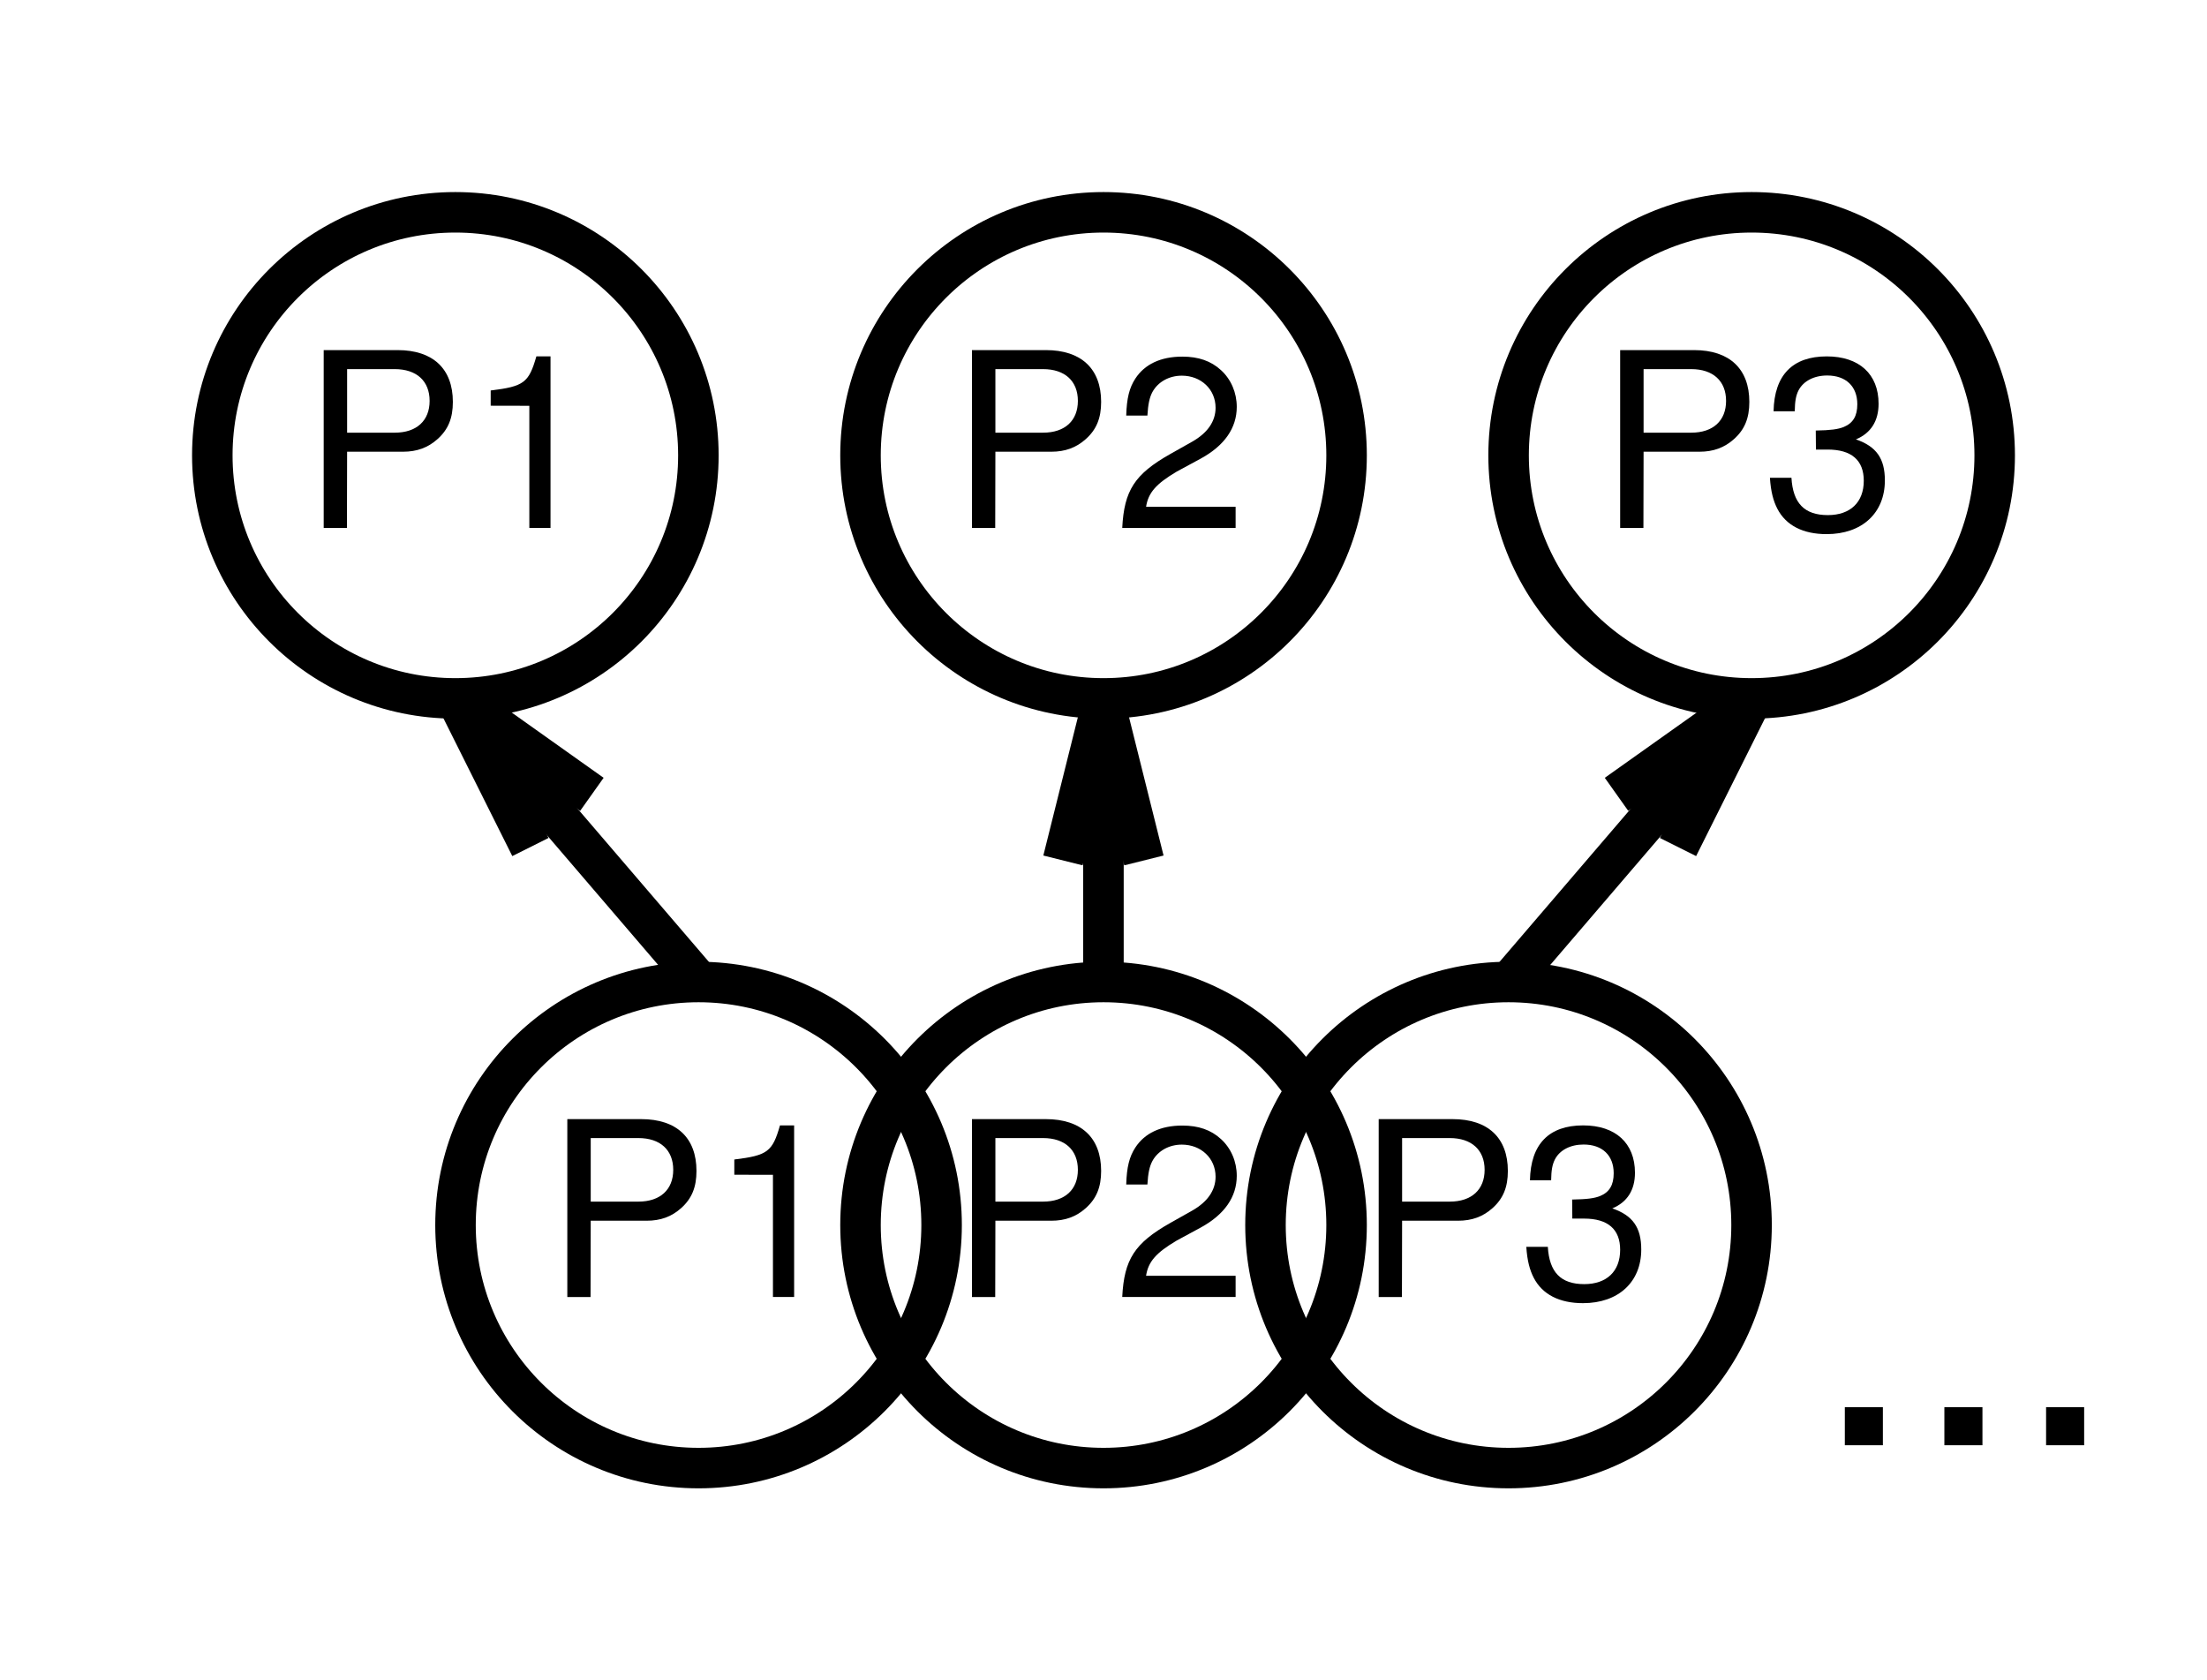 <?xml version="1.0" encoding="ISO-8859-1" standalone="yes"?>
<svg width="104.181" height="79.321">
  <defs> 
    <marker id="ArrowEnd" viewBox="0 0 10 10" refX="0" refY="5" 
     markerUnits="strokeWidth" 
     markerWidth="4" 
     markerHeight="3" 
     orient="auto"> 
        <path d="M 0 0 L 10 5 L 0 10 z" /> 
    </marker>
    <marker id="ArrowStart" viewBox="0 0 10 10" refX="10" refY="5" 
     markerUnits="strokeWidth" 
     markerWidth="4" 
     markerHeight="3" 
     orient="auto"> 
        <path d="M 10 0 L 0 5 L 10 10 z" /> 
    </marker> </defs>
<g>
<path style="stroke:#000000; stroke-width:1.912; fill:none" d="M 44.448 57.827C 44.448 51.491 39.311 46.354 32.975 46.354C 26.639 46.354 21.502 51.491 21.502 57.827C 21.502 64.163 26.639 69.299 32.975 69.299C 39.311 69.299 44.448 64.163 44.448 57.827"/>
<path style="stroke:#000000; stroke-width:1.912; fill:none" d="M 32.967 21.495C 32.967 15.159 27.831 10.022 21.495 10.022C 15.159 10.022 10.022 15.159 10.022 21.495C 10.022 27.831 15.159 32.967 21.495 32.967C 27.831 32.967 32.967 27.831 32.967 21.495"/>
<path style="stroke:#000000; stroke-width:1.912; fill:none" d="M 52.088 46.354L 52.088 32.971"/>
<path style="stroke:#000000; stroke-width:1.912; fill:none" d="M 50.178 40.616L 52.088 32.967L 53.998 40.616"/>
<path style="stroke:#000000; stroke-width:1.912; fill:none" d="M 63.565 57.827C 63.565 51.491 58.428 46.354 52.092 46.354C 45.756 46.354 40.62 51.491 40.62 57.827C 40.62 64.163 45.756 69.299 52.092 69.299C 58.428 69.299 63.565 64.163 63.565 57.827"/>
<path style="stroke:#000000; stroke-width:1.912; fill:none" d="M 63.565 21.495C 63.565 15.159 58.428 10.022 52.092 10.022C 45.756 10.022 40.62 15.159 40.62 21.495C 40.62 27.831 45.756 32.967 52.092 32.967C 58.428 32.967 63.565 27.831 63.565 21.495"/>
<path style="stroke:#000000; stroke-width:1.912; fill:none" d="M 94.159 21.495C 94.159 15.159 89.022 10.022 82.686 10.022C 76.35 10.022 71.213 15.159 71.213 21.495C 71.213 27.831 76.35 32.967 82.686 32.967C 89.022 32.967 94.159 27.831 94.159 21.495"/>
<path style="stroke:#000000; stroke-width:1.912; fill:none" d="M 82.682 57.827C 82.682 51.491 77.545 46.354 71.21 46.354C 64.874 46.354 59.737 51.491 59.737 57.827C 59.737 64.163 64.874 69.299 71.21 69.299C 77.545 69.299 82.682 64.163 82.682 57.827"/>
<path style="stroke:none; fill-rule:evenodd; fill:#000000" d="M 87.085 68.221L 88.881 68.221L 88.881 66.424L 87.085 66.424L 87.085 68.221z"/>
<path style="stroke:none; fill-rule:evenodd; fill:#000000" d="M 91.784 68.221L 93.581 68.221L 93.581 66.424L 91.784 66.424L 91.784 68.221z"/>
<path style="stroke:none; fill-rule:evenodd; fill:#000000" d="M 96.585 68.221L 98.382 68.221L 98.382 66.424L 96.585 66.424L 96.585 68.221z"/>
<path style="stroke:#000000; stroke-width:1.912; fill:none" d="M 71.256 46.323L 82.733 32.932"/>
<path style="stroke:#000000; stroke-width:1.912; fill:none" d="M 76.307 37.495L 82.733 32.932L 79.21 39.983"/>
<path style="stroke:#000000; stroke-width:1.912; fill:none" d="M 32.991 46.323L 21.514 32.932"/>
<path style="stroke:#000000; stroke-width:1.912; fill:none" d="M 25.038 39.983L 21.514 32.932L 27.94 37.495"/>
<path style="stroke:none; fill-rule:evenodd; fill:#000000" d="M 16.385 21.323L 19.026 21.323C 19.682 21.323 20.202 21.131 20.651 20.729C 21.159 20.276 21.377 19.737 21.377 18.971C 21.377 17.409 20.44 16.526 18.768 16.526L 15.28 16.526L 15.28 24.924L 16.377 24.924L 16.385 21.323zM 16.385 20.424L 16.385 17.424L 18.635 17.424C 19.666 17.424 20.28 17.987 20.28 18.924C 20.28 19.858 19.666 20.424 18.635 20.424L 16.385 20.424z"/>
<path style="stroke:none; fill-rule:evenodd; fill:#000000" d="M 24.987 19.155L 24.987 24.92L 25.987 24.92L 25.987 16.823L 25.319 16.823C 24.963 18.065 24.733 18.241 23.163 18.432L 23.163 19.151L 24.987 19.155z"/>
<path style="stroke:none; fill-rule:evenodd; fill:#000000" d="M 46.987 21.323L 49.627 21.323C 50.284 21.323 50.803 21.131 51.252 20.729C 51.76 20.276 51.979 19.737 51.979 18.971C 51.979 17.409 51.041 16.526 49.37 16.526L 45.881 16.526L 45.881 24.924L 46.979 24.924L 46.987 21.323zM 46.987 20.424L 46.987 17.424L 49.237 17.424C 50.268 17.424 50.881 17.987 50.881 18.924C 50.881 19.858 50.268 20.424 49.237 20.424L 46.987 20.424z"/>
<path style="stroke:none; fill-rule:evenodd; fill:#000000" d="M 58.327 23.924L 54.1 23.924C 54.202 23.264 54.565 22.842 55.549 22.26L 56.682 21.647C 57.803 21.034 58.381 20.202 58.381 19.206C 58.381 18.534 58.112 17.905 57.635 17.471C 57.163 17.038 56.573 16.834 55.811 16.834C 54.791 16.834 54.034 17.194 53.592 17.873C 53.311 18.303 53.186 18.799 53.163 19.616L 54.163 19.616C 54.194 19.081 54.264 18.756 54.401 18.502C 54.663 18.026 55.186 17.733 55.788 17.733C 56.698 17.733 57.381 18.381 57.381 19.248C 57.381 19.885 57.006 20.432 56.288 20.842L 55.241 21.432C 53.557 22.385 53.065 23.151 52.975 24.924L 58.327 24.924L 58.327 23.924z"/>
<path style="stroke:none; fill-rule:evenodd; fill:#000000" d="M 77.585 21.323L 80.225 21.323C 80.881 21.323 81.401 21.131 81.85 20.729C 82.358 20.276 82.577 19.737 82.577 18.971C 82.577 17.409 81.639 16.526 79.967 16.526L 76.479 16.526L 76.479 24.924L 77.577 24.924L 77.585 21.323zM 77.585 20.424L 77.585 17.424L 79.835 17.424C 80.866 17.424 81.479 17.987 81.479 18.924C 81.479 19.858 80.866 20.424 79.835 20.424L 77.585 20.424z"/>
<path style="stroke:none; fill-rule:evenodd; fill:#000000" d="M 85.721 21.221L 86.276 21.221C 87.401 21.221 87.979 21.725 87.979 22.694C 87.979 23.709 87.346 24.315 86.284 24.315C 85.178 24.315 84.635 23.756 84.565 22.553L 83.549 22.553C 83.592 23.213 83.71 23.647 83.901 24.018C 84.311 24.807 85.116 25.213 86.225 25.213C 87.897 25.213 88.975 24.217 88.975 22.678C 88.975 21.647 88.577 21.073 87.608 20.741C 88.319 20.444 88.678 19.87 88.678 19.057C 88.678 17.659 87.76 16.823 86.233 16.823C 84.616 16.823 83.756 17.706 83.721 19.413L 84.721 19.413C 84.729 18.936 84.776 18.67 84.901 18.424C 85.127 17.991 85.627 17.725 86.252 17.725C 87.139 17.725 87.674 18.241 87.674 19.081C 87.674 19.639 87.471 19.975 87.034 20.155C 86.764 20.264 86.416 20.311 85.713 20.323L 85.721 21.221z"/>
<path style="stroke:none; fill-rule:evenodd; fill:#000000" d="M 27.885 57.623L 30.526 57.623C 31.182 57.623 31.702 57.432 32.151 57.03C 32.659 56.577 32.877 56.038 32.877 55.272C 32.877 53.709 31.94 52.827 30.268 52.827L 26.78 52.827L 26.78 61.225L 27.877 61.225L 27.885 57.623zM 27.885 56.721L 27.885 53.721L 30.135 53.721C 31.166 53.721 31.78 54.284 31.78 55.221C 31.78 56.155 31.166 56.721 30.135 56.721L 27.885 56.721z"/>
<path style="stroke:none; fill-rule:evenodd; fill:#000000" d="M 36.487 55.456L 36.487 61.221L 37.487 61.221L 37.487 53.123L 36.819 53.123C 36.463 54.366 36.233 54.541 34.663 54.733L 34.663 55.452L 36.487 55.456z"/>
<path style="stroke:none; fill-rule:evenodd; fill:#000000" d="M 46.987 57.623L 49.627 57.623C 50.284 57.623 50.803 57.432 51.252 57.03C 51.76 56.577 51.979 56.038 51.979 55.272C 51.979 53.709 51.041 52.827 49.37 52.827L 45.881 52.827L 45.881 61.225L 46.979 61.225L 46.987 57.623zM 46.987 56.721L 46.987 53.721L 49.237 53.721C 50.268 53.721 50.881 54.284 50.881 55.221C 50.881 56.155 50.268 56.721 49.237 56.721L 46.987 56.721z"/>
<path style="stroke:none; fill-rule:evenodd; fill:#000000" d="M 58.327 60.221L 54.1 60.221C 54.202 59.561 54.565 59.139 55.549 58.557L 56.682 57.944C 57.803 57.331 58.381 56.498 58.381 55.502C 58.381 54.831 58.112 54.202 57.635 53.768C 57.163 53.334 56.573 53.131 55.811 53.131C 54.791 53.131 54.034 53.491 53.592 54.17C 53.311 54.6 53.186 55.096 53.163 55.913L 54.163 55.913C 54.194 55.377 54.264 55.053 54.401 54.799C 54.663 54.323 55.186 54.03 55.788 54.03C 56.698 54.03 57.381 54.678 57.381 55.545C 57.381 56.182 57.006 56.729 56.288 57.139L 55.241 57.729C 53.557 58.682 53.065 59.448 52.975 61.221L 58.327 61.221L 58.327 60.221z"/>
<path style="stroke:none; fill-rule:evenodd; fill:#000000" d="M 66.186 57.623L 68.827 57.623C 69.483 57.623 70.002 57.432 70.452 57.03C 70.96 56.577 71.178 56.038 71.178 55.272C 71.178 53.709 70.241 52.827 68.569 52.827L 65.081 52.827L 65.081 61.225L 66.178 61.225L 66.186 57.623zM 66.186 56.721L 66.186 53.721L 68.436 53.721C 69.467 53.721 70.081 54.284 70.081 55.221C 70.081 56.155 69.467 56.721 68.436 56.721L 66.186 56.721z"/>
<path style="stroke:none; fill-rule:evenodd; fill:#000000" d="M 74.221 57.522L 74.776 57.522C 75.901 57.522 76.479 58.026 76.479 58.995C 76.479 60.01 75.846 60.616 74.784 60.616C 73.678 60.616 73.135 60.057 73.065 58.854L 72.049 58.854C 72.092 59.514 72.21 59.948 72.401 60.319C 72.811 61.108 73.616 61.514 74.725 61.514C 76.397 61.514 77.475 60.518 77.475 58.979C 77.475 57.948 77.077 57.373 76.108 57.041C 76.819 56.745 77.178 56.17 77.178 55.358C 77.178 53.959 76.26 53.123 74.733 53.123C 73.116 53.123 72.256 54.006 72.221 55.713L 73.221 55.713C 73.229 55.237 73.276 54.971 73.401 54.725C 73.627 54.291 74.127 54.026 74.752 54.026C 75.639 54.026 76.174 54.541 76.174 55.381C 76.174 55.94 75.971 56.276 75.534 56.456C 75.264 56.565 74.916 56.612 74.213 56.623L 74.221 57.522z"/>
</g>
</svg>